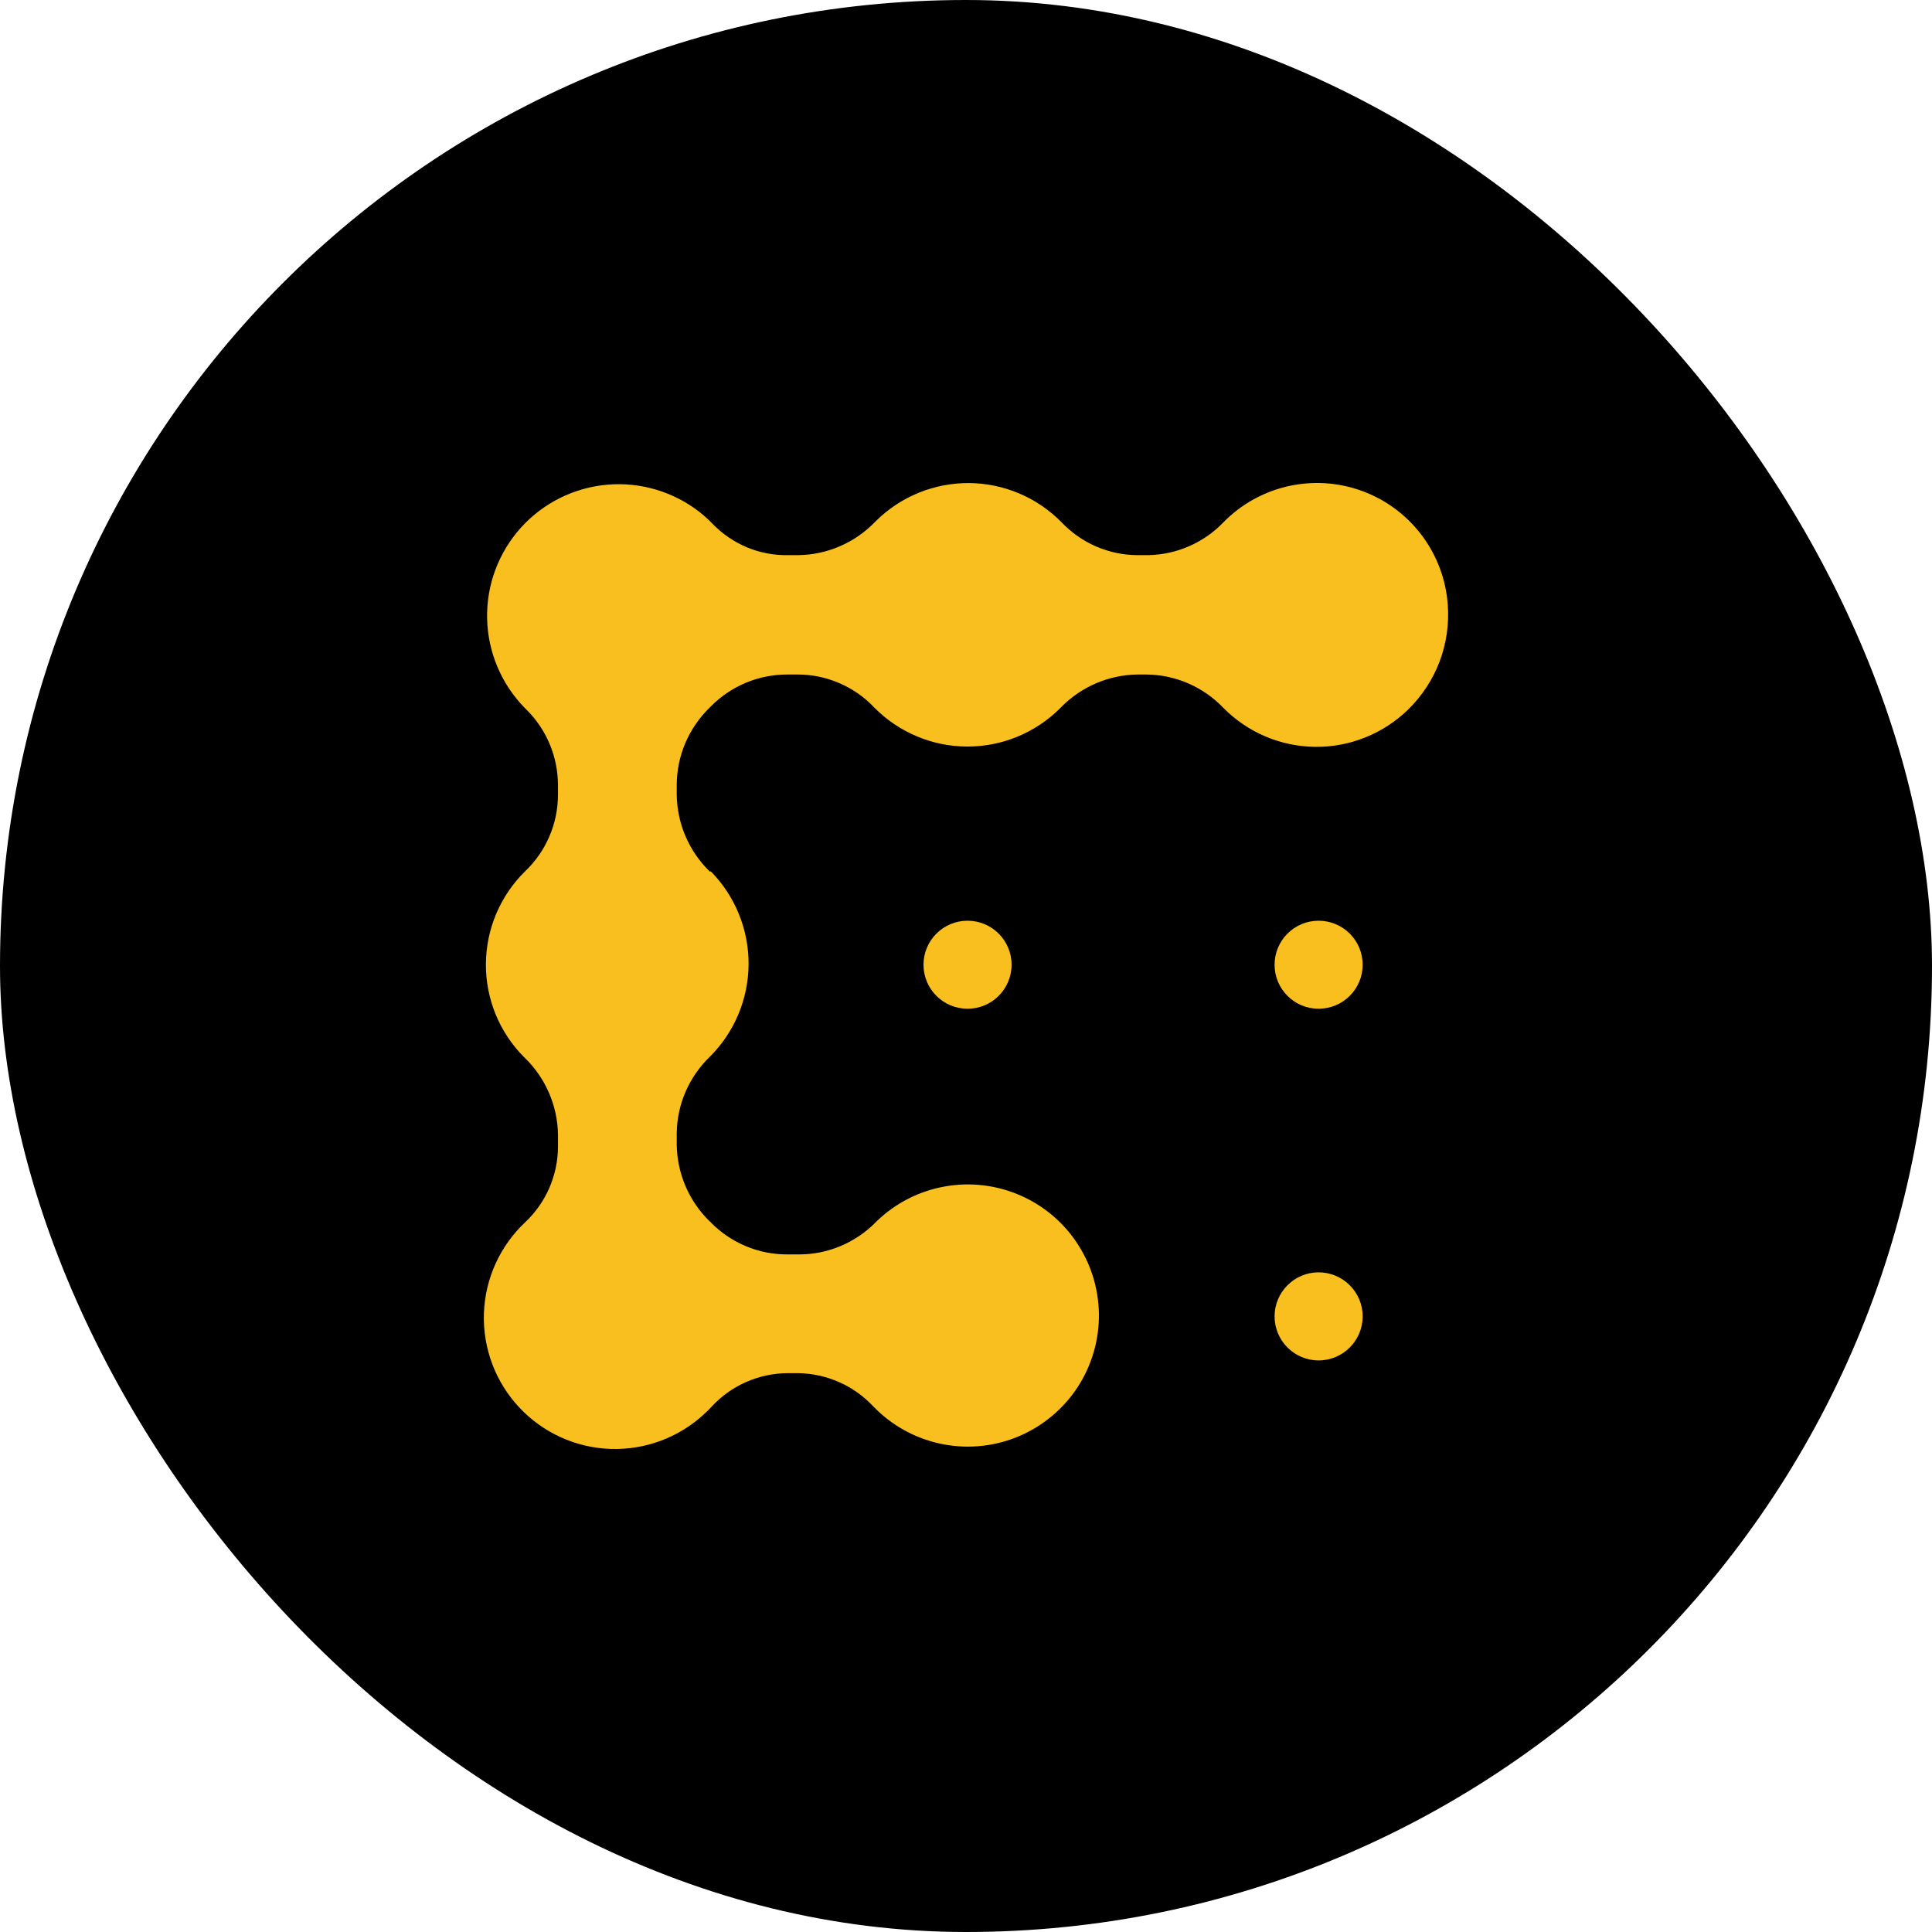 <svg width="32" height="32" viewBox="0 0 32 32" fill="none" xmlns="http://www.w3.org/2000/svg">
<g clip-path="url(#clip0_19050_37050)">
<rect width="32" height="32" rx="16" fill="black"/>
<path d="M16.026 16.708C16.428 16.708 16.755 16.382 16.755 15.979C16.755 15.576 16.428 15.25 16.026 15.25C15.623 15.25 15.296 15.576 15.296 15.979C15.296 16.382 15.623 16.708 16.026 16.708Z" fill="#F8BF1E"/>
<path d="M21.84 16.708C22.243 16.708 22.57 16.382 22.57 15.979C22.57 15.576 22.243 15.25 21.84 15.25C21.438 15.25 21.111 15.576 21.111 15.979C21.111 16.382 21.438 16.708 21.84 16.708Z" fill="#F8BF1E"/>
<path d="M21.84 22.533C22.243 22.533 22.57 22.206 22.57 21.803C22.57 21.401 22.243 21.074 21.84 21.074C21.438 21.074 21.111 21.401 21.111 21.803C21.111 22.206 21.438 22.533 21.84 22.533Z" fill="#F8BF1E"/>
<path d="M23.98 10.02C23.951 9.602 23.801 9.201 23.549 8.866C23.297 8.531 22.954 8.276 22.56 8.132C22.167 7.988 21.74 7.961 21.331 8.054C20.922 8.148 20.549 8.357 20.257 8.658C19.932 8.993 19.487 9.186 19.019 9.195H18.847C18.609 9.195 18.375 9.146 18.157 9.052C17.939 8.958 17.743 8.82 17.58 8.648C17.38 8.445 17.142 8.283 16.879 8.172C16.616 8.061 16.334 8.003 16.049 8.001C15.763 8 15.481 8.054 15.216 8.162C14.952 8.27 14.712 8.428 14.509 8.629L14.49 8.648C14.157 8.991 13.702 9.188 13.224 9.195H13.051C12.819 9.199 12.588 9.155 12.373 9.066C12.159 8.976 11.965 8.844 11.803 8.677C11.738 8.608 11.667 8.544 11.592 8.485C11.158 8.144 10.609 7.98 10.059 8.028C9.508 8.076 8.996 8.331 8.626 8.742C8.257 9.153 8.057 9.689 8.068 10.242C8.079 10.795 8.3 11.322 8.685 11.719L8.714 11.748C8.881 11.912 9.013 12.107 9.104 12.323C9.195 12.539 9.241 12.77 9.242 13.005V13.168C9.241 13.405 9.192 13.639 9.098 13.857C9.004 14.075 8.867 14.271 8.695 14.434C8.491 14.634 8.33 14.873 8.219 15.135C8.108 15.398 8.05 15.68 8.048 15.966C8.046 16.251 8.101 16.534 8.208 16.798C8.316 17.062 8.475 17.302 8.675 17.505L8.695 17.524C9.037 17.857 9.234 18.313 9.242 18.791V19.002C9.24 19.233 9.191 19.462 9.099 19.675C9.006 19.888 8.872 20.08 8.704 20.239C8.283 20.633 8.035 21.177 8.015 21.753C7.996 22.329 8.205 22.889 8.599 23.31C8.992 23.731 9.536 23.979 10.112 23.999C10.688 24.018 11.248 23.809 11.669 23.416C11.713 23.376 11.755 23.335 11.794 23.291C11.953 23.121 12.144 22.985 12.357 22.891C12.57 22.797 12.799 22.747 13.032 22.744H13.224C13.456 22.748 13.685 22.798 13.898 22.892C14.111 22.986 14.302 23.122 14.461 23.291C14.758 23.601 15.141 23.816 15.56 23.909C15.979 24.002 16.417 23.969 16.817 23.813C17.217 23.657 17.562 23.386 17.809 23.035C18.055 22.683 18.192 22.266 18.201 21.837C18.21 21.407 18.092 20.985 17.861 20.623C17.631 20.26 17.298 19.975 16.905 19.802C16.512 19.629 16.076 19.576 15.653 19.651C15.23 19.725 14.839 19.923 14.529 20.22L14.5 20.249C14.335 20.415 14.139 20.547 13.924 20.638C13.708 20.729 13.477 20.776 13.243 20.777H13.041C12.806 20.778 12.572 20.732 12.355 20.641C12.137 20.55 11.94 20.417 11.775 20.249C11.775 20.239 11.765 20.239 11.755 20.23C11.413 19.897 11.216 19.441 11.209 18.963V18.771C11.211 18.535 11.261 18.301 11.355 18.083C11.449 17.866 11.585 17.669 11.755 17.505C12.164 17.099 12.395 16.549 12.399 15.973C12.402 15.398 12.178 14.845 11.775 14.434H11.755C11.413 14.101 11.216 13.646 11.209 13.168V12.995C11.21 12.759 11.259 12.525 11.351 12.308C11.443 12.091 11.578 11.894 11.746 11.728L11.784 11.69C12.118 11.357 12.57 11.171 13.041 11.172H13.214C13.451 11.172 13.686 11.221 13.903 11.315C14.121 11.409 14.318 11.546 14.481 11.719C14.681 11.922 14.919 12.084 15.182 12.194C15.445 12.306 15.727 12.364 16.012 12.365C16.297 12.367 16.58 12.313 16.844 12.205C17.108 12.097 17.349 11.938 17.551 11.738L17.57 11.719C17.904 11.376 18.359 11.179 18.837 11.172H18.991C19.227 11.174 19.461 11.224 19.679 11.318C19.896 11.412 20.093 11.548 20.257 11.719C20.457 11.922 20.694 12.085 20.957 12.197C21.219 12.309 21.501 12.367 21.786 12.37C22.072 12.373 22.355 12.319 22.619 12.212C22.884 12.105 23.124 11.947 23.328 11.748C23.555 11.524 23.732 11.254 23.845 10.956C23.957 10.658 24.003 10.338 23.98 10.02Z" fill="#F8BF1E"/>
</g>
<defs>
<clipPath id="clip0_19050_37050">
<rect width="32" height="32" fill="white"/>
</clipPath>
</defs>
</svg>
